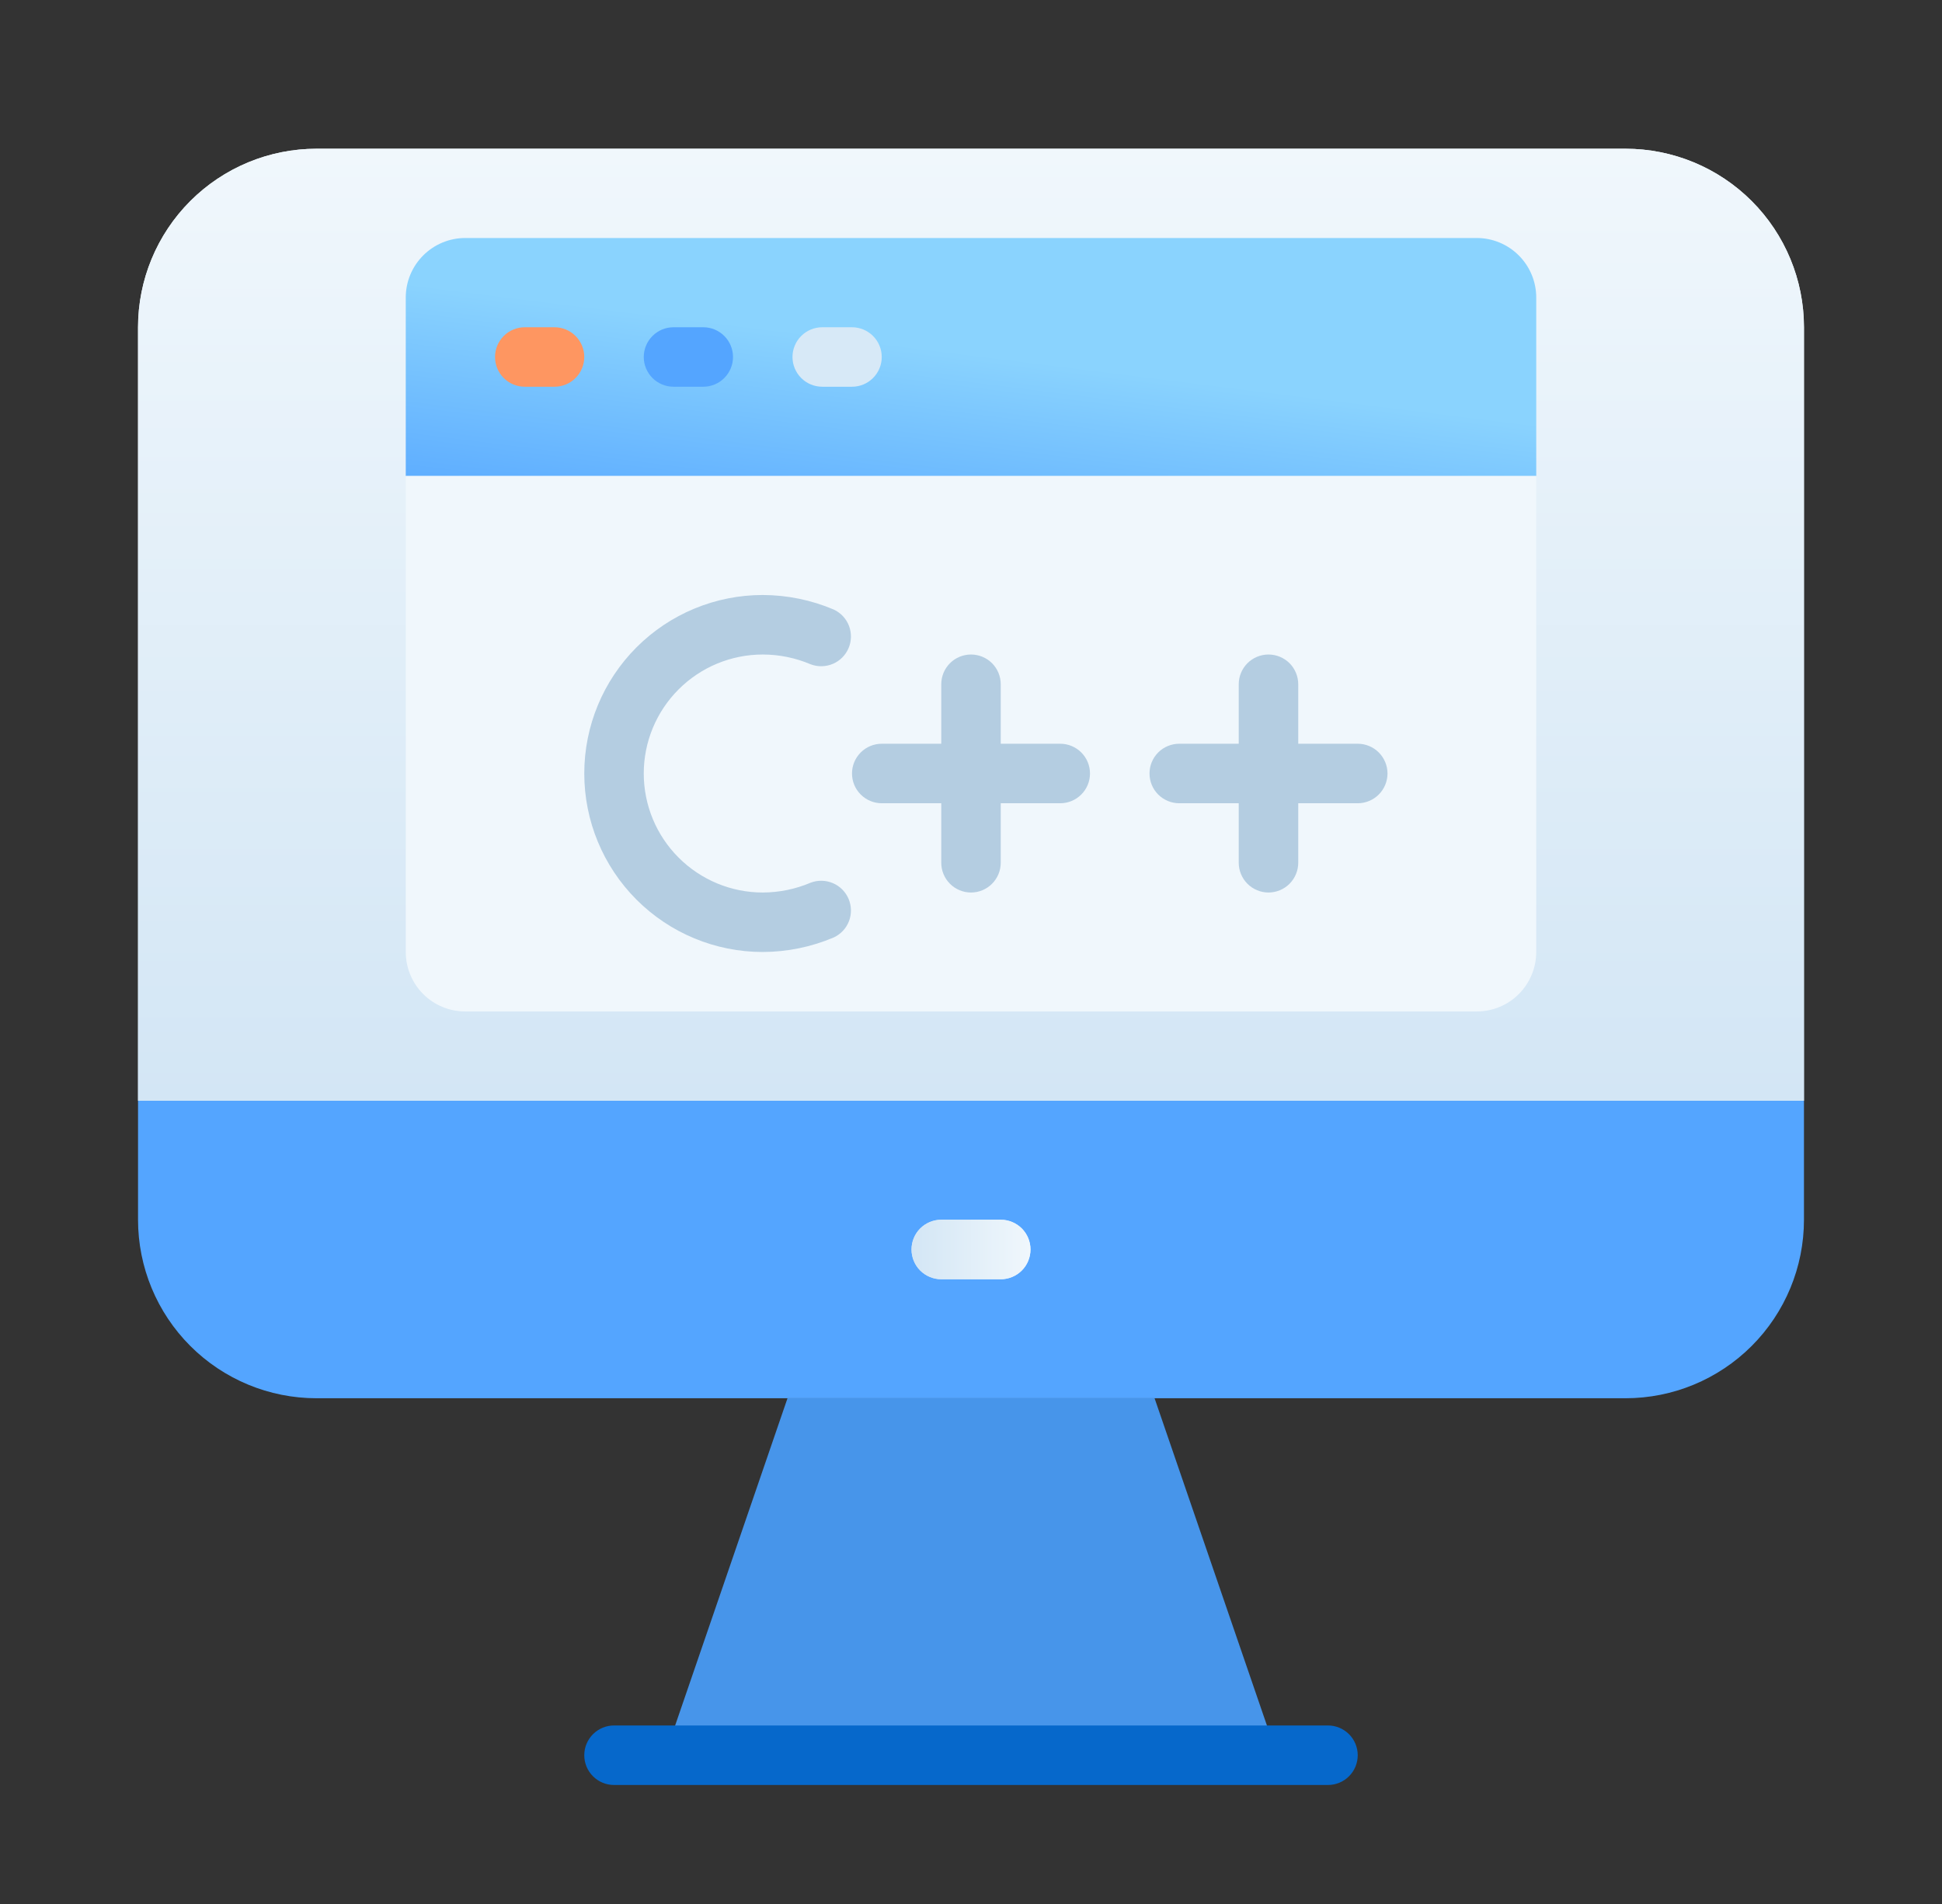 <svg width="51" height="50" viewBox="0 0 51 50" fill="none" xmlns="http://www.w3.org/2000/svg">
<rect x="0" y="0" width="51" height="50" fill="#333333" stroke="none"/>
<path d="M47.375 28.906V32.031C47.375 33.275 46.881 34.467 46.002 35.346C45.123 36.225 43.931 36.719 42.688 36.719H8.312C7.069 36.719 5.877 36.225 4.998 35.346C4.119 34.467 3.625 33.275 3.625 32.031V28.906H47.375Z" fill="#54A5FF"/>
<path d="M33.54 46.094H17.462L20.681 36.719H30.321L33.54 46.094Z" fill="#4795EA"/>
<path d="M26.281 33.594H24.719C24.512 33.594 24.313 33.511 24.166 33.365C24.02 33.218 23.938 33.02 23.938 32.812C23.938 32.605 24.02 32.407 24.166 32.26C24.313 32.114 24.512 32.031 24.719 32.031H26.281C26.488 32.031 26.687 32.114 26.834 32.26C26.98 32.407 27.062 32.605 27.062 32.812C27.062 33.02 26.98 33.218 26.834 33.365C26.687 33.511 26.488 33.594 26.281 33.594Z" fill="url(#paint0_linear_193_4330)"/>
<path d="M47.375 8.594V28.906H3.625V8.594C3.625 7.351 4.119 6.158 4.998 5.279C5.877 4.4 7.069 3.906 8.312 3.906H42.688C43.931 3.906 45.123 4.4 46.002 5.279C46.881 6.158 47.375 7.351 47.375 8.594Z" fill="url(#paint1_linear_193_4330)"/>
<path d="M26.281 33.594H24.719C24.512 33.594 24.313 33.511 24.166 33.365C24.02 33.218 23.938 33.02 23.938 32.812C23.938 32.605 24.02 32.407 24.166 32.26C24.313 32.114 24.512 32.031 24.719 32.031H26.281C26.488 32.031 26.687 32.114 26.834 32.26C26.98 32.407 27.062 32.605 27.062 32.812C27.062 33.02 26.98 33.218 26.834 33.365C26.687 33.511 26.488 33.594 26.281 33.594Z" fill="url(#paint2_linear_193_4330)"/>
<path d="M47.375 8.594V28.906H3.625V8.594C3.625 7.351 4.119 6.158 4.998 5.279C5.877 4.4 7.069 3.906 8.312 3.906H42.688C43.931 3.906 45.123 4.4 46.002 5.279C46.881 6.158 47.375 7.351 47.375 8.594Z" fill="url(#paint3_linear_193_4330)"/>
<path d="M34.875 46.875H16.125C15.918 46.875 15.719 46.793 15.573 46.646C15.426 46.5 15.344 46.301 15.344 46.094C15.344 45.886 15.426 45.688 15.573 45.541C15.719 45.395 15.918 45.312 16.125 45.312H34.875C35.082 45.312 35.281 45.395 35.427 45.541C35.574 45.688 35.656 45.886 35.656 46.094C35.656 46.301 35.574 46.5 35.427 46.646C35.281 46.793 35.082 46.875 34.875 46.875Z" fill="#0668CB"/>
<path d="M40.344 7.812V12.5H10.656V7.812C10.656 7.398 10.821 7.001 11.114 6.708C11.407 6.415 11.804 6.25 12.219 6.25H38.781C39.196 6.25 39.593 6.415 39.886 6.708C40.179 7.001 40.344 7.398 40.344 7.812Z" fill="url(#paint4_linear_193_4330)"/>
<path d="M40.344 12.5V25C40.344 25.414 40.179 25.812 39.886 26.105C39.593 26.398 39.196 26.562 38.781 26.562H12.219C11.804 26.562 11.407 26.398 11.114 26.105C10.821 25.812 10.656 25.414 10.656 25V12.5H40.344Z" fill="#F0F7FC"/>
<path d="M14.562 10.156H13.781C13.574 10.156 13.375 10.074 13.229 9.927C13.082 9.781 13 9.582 13 9.375C13 9.168 13.082 8.969 13.229 8.823C13.375 8.676 13.574 8.594 13.781 8.594H14.562C14.77 8.594 14.968 8.676 15.115 8.823C15.261 8.969 15.344 9.168 15.344 9.375C15.344 9.582 15.261 9.781 15.115 9.927C14.968 10.074 14.77 10.156 14.562 10.156Z" fill="#FE9661"/>
<path d="M18.469 10.156H17.688C17.48 10.156 17.282 10.074 17.135 9.927C16.989 9.781 16.906 9.582 16.906 9.375C16.906 9.168 16.989 8.969 17.135 8.823C17.282 8.676 17.48 8.594 17.688 8.594H18.469C18.676 8.594 18.875 8.676 19.021 8.823C19.168 8.969 19.25 9.168 19.25 9.375C19.25 9.582 19.168 9.781 19.021 9.927C18.875 10.074 18.676 10.156 18.469 10.156Z" fill="#54A5FF"/>
<path d="M22.375 10.156H21.594C21.387 10.156 21.188 10.074 21.041 9.927C20.895 9.781 20.812 9.582 20.812 9.375C20.812 9.168 20.895 8.969 21.041 8.823C21.188 8.676 21.387 8.594 21.594 8.594H22.375C22.582 8.594 22.781 8.676 22.927 8.823C23.074 8.969 23.156 9.168 23.156 9.375C23.156 9.582 23.074 9.781 22.927 9.927C22.781 10.074 22.582 10.156 22.375 10.156Z" fill="#D7E9F7"/>
<path d="M35.656 19.531H34.094V17.969C34.094 17.762 34.011 17.563 33.865 17.416C33.718 17.27 33.52 17.188 33.312 17.188C33.105 17.188 32.907 17.27 32.76 17.416C32.614 17.563 32.531 17.762 32.531 17.969V19.531H30.969C30.762 19.531 30.563 19.614 30.416 19.76C30.27 19.907 30.188 20.105 30.188 20.312C30.188 20.52 30.27 20.718 30.416 20.865C30.563 21.011 30.762 21.094 30.969 21.094H32.531V22.656C32.531 22.863 32.614 23.062 32.76 23.209C32.907 23.355 33.105 23.438 33.312 23.438C33.52 23.438 33.718 23.355 33.865 23.209C34.011 23.062 34.094 22.863 34.094 22.656V21.094H35.656C35.864 21.094 36.062 21.011 36.209 20.865C36.355 20.718 36.438 20.52 36.438 20.312C36.438 20.105 36.355 19.907 36.209 19.76C36.062 19.614 35.864 19.531 35.656 19.531ZM27.844 19.531H26.281V17.969C26.281 17.762 26.199 17.563 26.052 17.416C25.906 17.27 25.707 17.188 25.5 17.188C25.293 17.188 25.094 17.27 24.948 17.416C24.801 17.563 24.719 17.762 24.719 17.969V19.531H23.156C22.949 19.531 22.75 19.614 22.604 19.76C22.457 19.907 22.375 20.105 22.375 20.312C22.375 20.52 22.457 20.718 22.604 20.865C22.75 21.011 22.949 21.094 23.156 21.094H24.719V22.656C24.719 22.863 24.801 23.062 24.948 23.209C25.094 23.355 25.293 23.438 25.5 23.438C25.707 23.438 25.906 23.355 26.052 23.209C26.199 23.062 26.281 22.863 26.281 22.656V21.094H27.844C28.051 21.094 28.25 21.011 28.396 20.865C28.543 20.718 28.625 20.52 28.625 20.312C28.625 20.105 28.543 19.907 28.396 19.76C28.25 19.614 28.051 19.531 27.844 19.531Z" fill="#B4CDE1"/>
<path d="M21.289 23.18C20.891 23.349 20.464 23.437 20.031 23.438C19.202 23.438 18.408 23.108 17.822 22.522C17.235 21.936 16.906 21.141 16.906 20.312C16.906 19.484 17.235 18.689 17.822 18.103C18.408 17.517 19.202 17.188 20.031 17.188C20.464 17.188 20.891 17.276 21.289 17.445C21.478 17.517 21.687 17.512 21.873 17.433C22.059 17.354 22.206 17.206 22.285 17.02C22.364 16.834 22.368 16.625 22.296 16.436C22.224 16.247 22.081 16.094 21.898 16.008C21.308 15.757 20.673 15.627 20.031 15.625C18.788 15.625 17.596 16.119 16.717 16.998C15.838 17.877 15.344 19.069 15.344 20.312C15.344 21.556 15.838 22.748 16.717 23.627C17.596 24.506 18.788 25 20.031 25C20.673 24.998 21.308 24.868 21.898 24.617C22.081 24.531 22.224 24.378 22.296 24.189C22.368 24 22.364 23.791 22.285 23.605C22.206 23.419 22.059 23.271 21.873 23.192C21.687 23.113 21.478 23.108 21.289 23.18Z" fill="#B4CDE1"/>
<defs>
<linearGradient id="paint0_linear_193_4330" x1="23.938" y1="32.812" x2="27.062" y2="32.812" gradientUnits="userSpaceOnUse">
<stop stop-color="#D3E6F5"/>
<stop offset="1" stop-color="#F0F7FC"/>
</linearGradient>
<linearGradient id="paint1_linear_193_4330" x1="25.5" y1="28.906" x2="25.5" y2="3.906" gradientUnits="userSpaceOnUse">
<stop stop-color="#D3E6F5"/>
<stop offset="1" stop-color="#F0F7FC"/>
</linearGradient>
<linearGradient id="paint2_linear_193_4330" x1="23.938" y1="32.812" x2="27.062" y2="32.812" gradientUnits="userSpaceOnUse">
<stop stop-color="#D3E6F5"/>
<stop offset="1" stop-color="#F0F7FC"/>
</linearGradient>
<linearGradient id="paint3_linear_193_4330" x1="25.5" y1="28.906" x2="25.5" y2="3.906" gradientUnits="userSpaceOnUse">
<stop stop-color="#D3E6F5"/>
<stop offset="1" stop-color="#F0F7FC"/>
</linearGradient>
<linearGradient id="paint4_linear_193_4330" x1="0.5" y1="12.5" x2="1.281" y2="6.25" gradientUnits="userSpaceOnUse">
<stop stop-color="#54A5FF"/>
<stop offset="1" stop-color="#8AD3FE"/>
</linearGradient>
</defs>
</svg>
